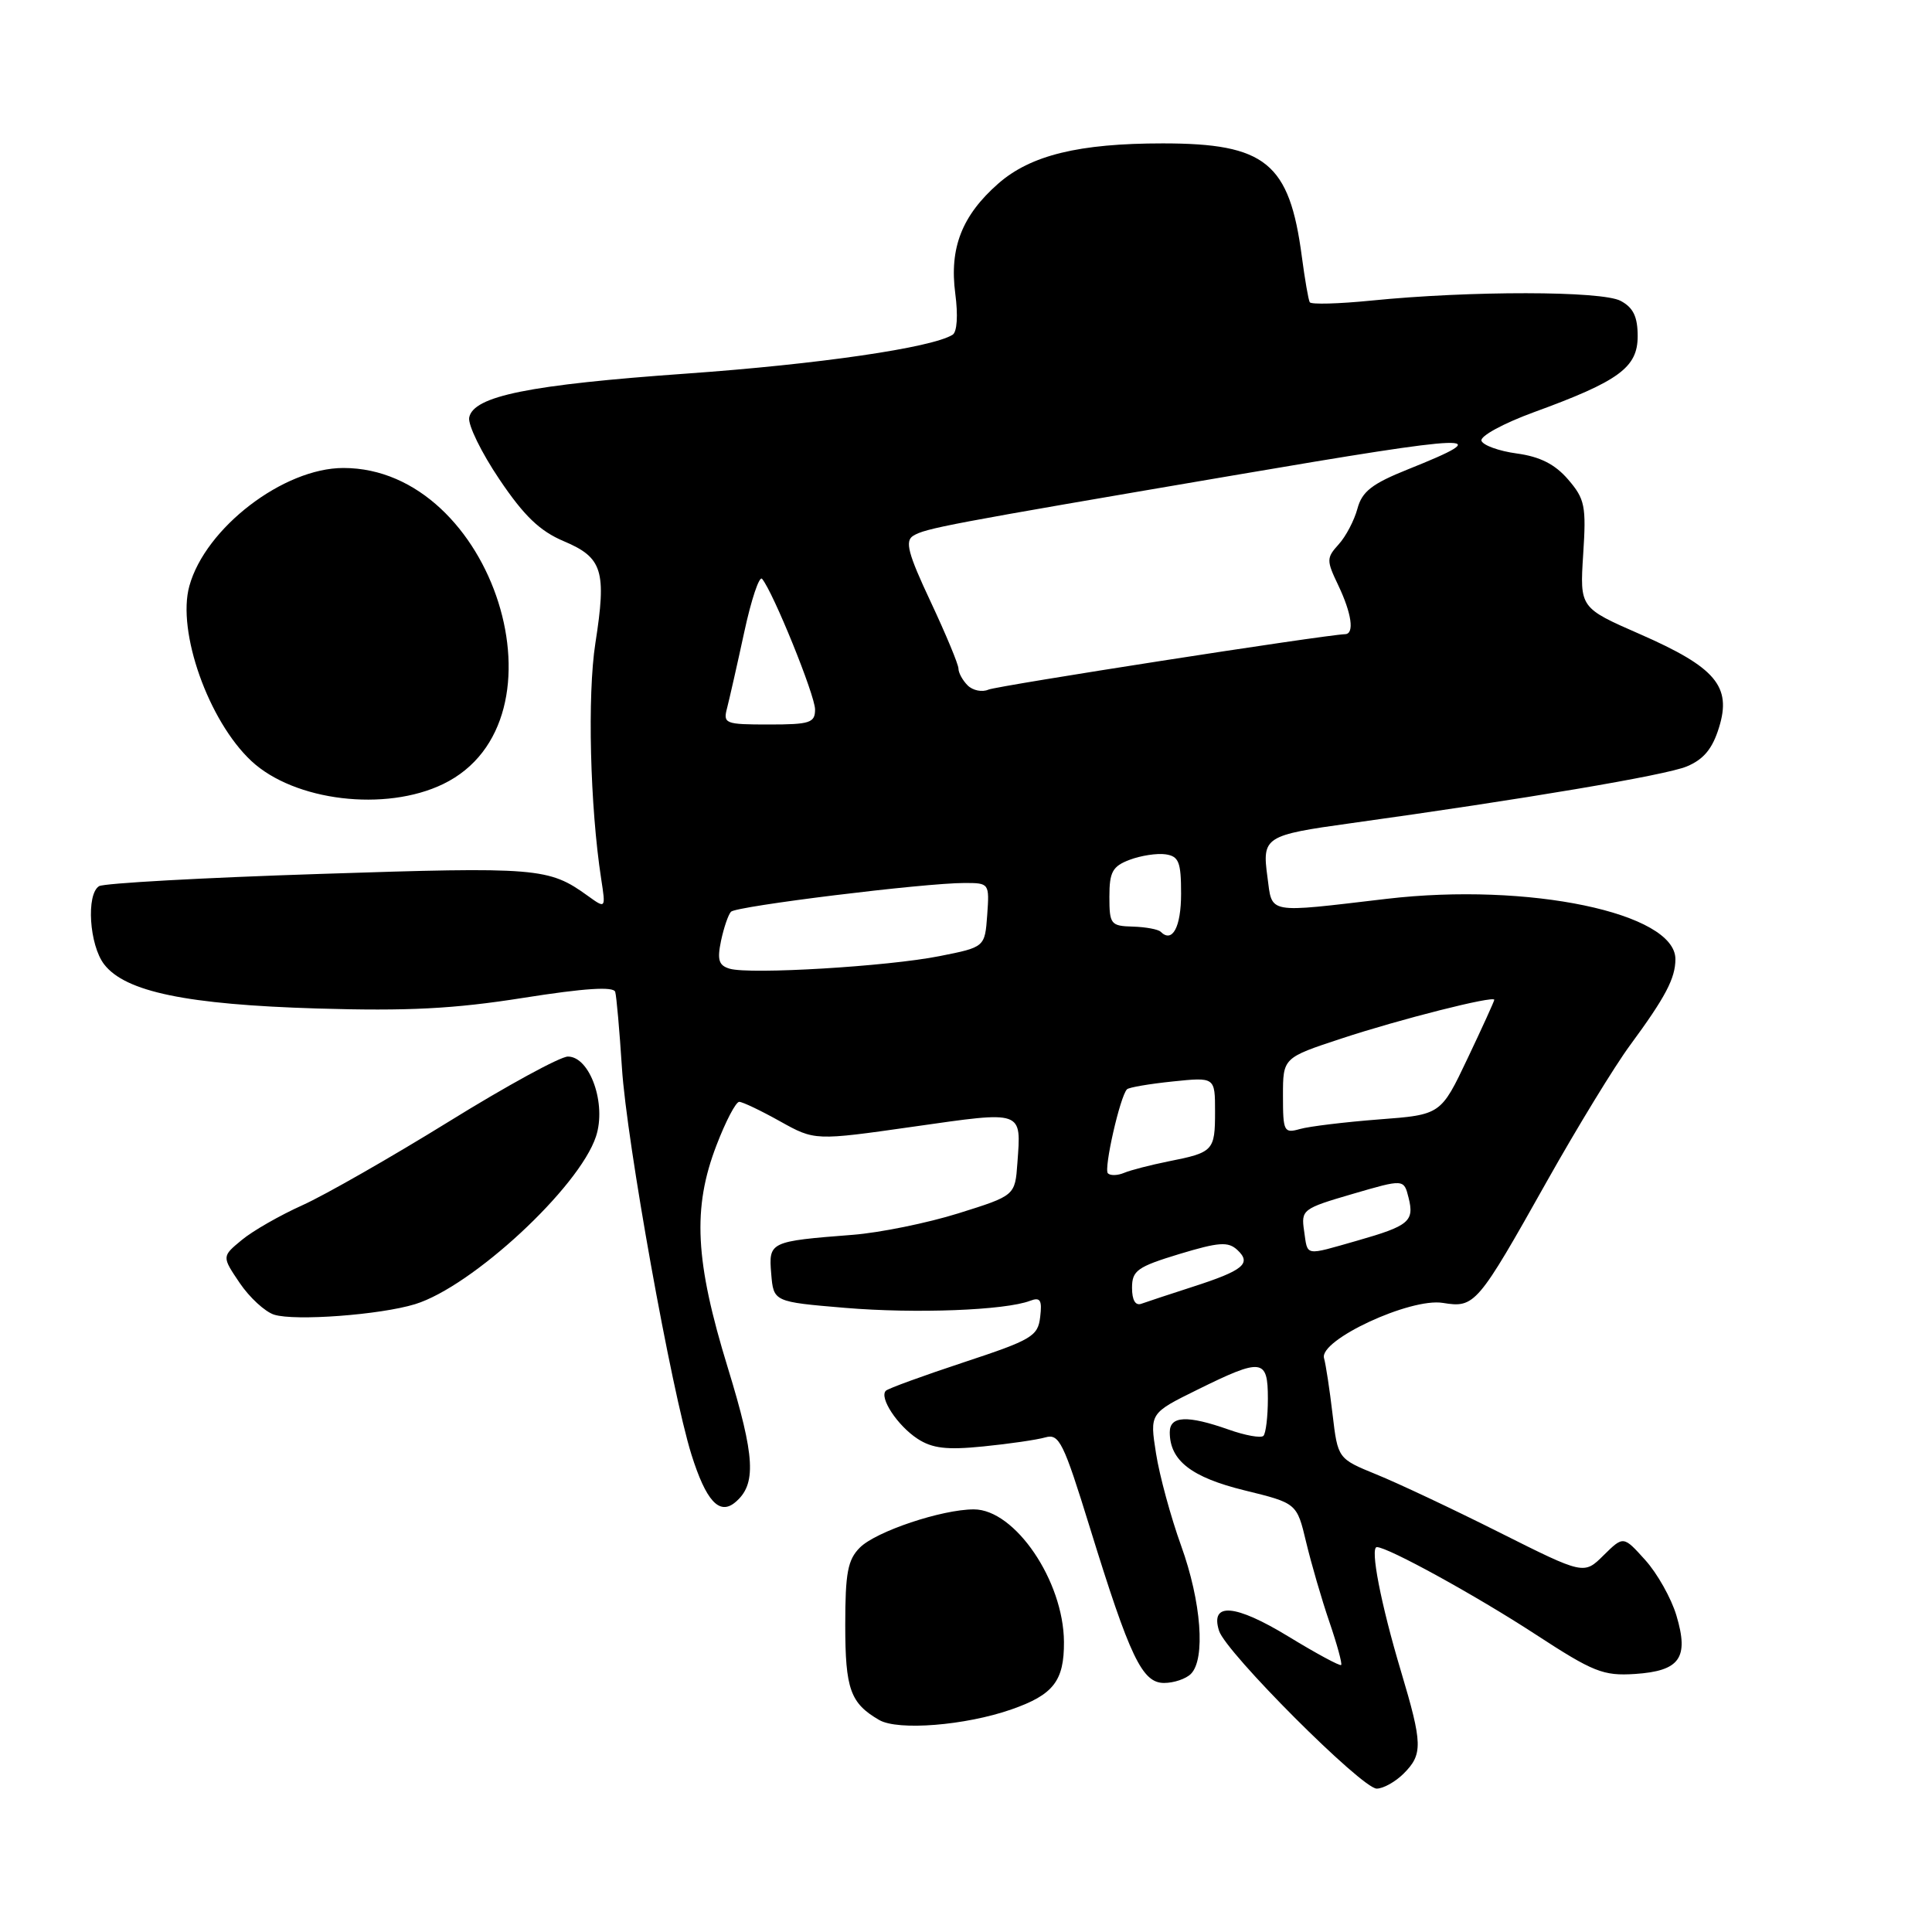 <?xml version="1.0" encoding="UTF-8" standalone="no"?>
<!DOCTYPE svg PUBLIC "-//W3C//DTD SVG 1.1//EN" "http://www.w3.org/Graphics/SVG/1.1/DTD/svg11.dtd" >
<svg xmlns="http://www.w3.org/2000/svg" xmlns:xlink="http://www.w3.org/1999/xlink" version="1.1" viewBox="0 0 256 256">
 <g >
 <path fill="currentColor"
d=" M 186.00 235.00 C 188.55 232.45 188.51 231.07 185.63 221.43 C 182.97 212.55 181.51 205.00 182.44 205.00 C 183.90 205.00 195.56 211.41 203.43 216.54 C 211.14 221.57 212.43 222.08 216.64 221.81 C 222.60 221.41 223.82 219.69 222.13 214.05 C 221.45 211.77 219.59 208.47 218.00 206.71 C 215.11 203.50 215.11 203.50 212.49 206.08 C 209.88 208.67 209.88 208.67 198.69 203.06 C 192.54 199.97 185.20 196.51 182.38 195.37 C 177.27 193.28 177.27 193.28 176.57 187.39 C 176.19 184.15 175.68 180.81 175.44 179.96 C 174.76 177.57 186.86 171.94 191.18 172.64 C 195.42 173.33 195.76 172.93 204.99 156.50 C 209.01 149.35 213.96 141.25 215.99 138.50 C 220.68 132.13 222.00 129.63 222.00 127.09 C 222.00 120.96 202.52 116.90 183.75 119.10 C 167.65 120.99 168.61 121.17 167.94 116.19 C 167.22 110.90 167.59 110.66 179.00 109.08 C 201.90 105.90 220.74 102.72 223.50 101.56 C 225.74 100.63 226.91 99.22 227.78 96.39 C 229.47 90.95 227.34 88.43 217.33 84.04 C 209.33 80.54 209.33 80.54 209.78 73.46 C 210.20 67.04 210.01 66.12 207.78 63.53 C 206.04 61.51 204.06 60.51 200.99 60.09 C 198.61 59.77 196.50 59.00 196.30 58.40 C 196.10 57.79 199.21 56.10 203.22 54.63 C 214.52 50.51 217.00 48.70 217.00 44.55 C 217.00 41.97 216.42 40.76 214.75 39.87 C 212.27 38.53 194.82 38.51 181.69 39.83 C 177.39 40.26 173.73 40.36 173.55 40.05 C 173.37 39.75 172.90 37.02 172.50 34.00 C 170.86 21.57 167.70 19.00 154.08 19.00 C 142.96 19.00 136.57 20.56 132.27 24.33 C 127.46 28.56 125.78 32.86 126.58 38.91 C 126.96 41.78 126.82 44.00 126.22 44.36 C 123.45 46.08 108.46 48.26 91.00 49.50 C 70.12 50.98 62.72 52.48 62.17 55.33 C 61.99 56.30 63.79 59.98 66.17 63.51 C 69.44 68.37 71.53 70.37 74.70 71.71 C 79.85 73.88 80.39 75.63 78.89 85.23 C 77.82 92.08 78.18 106.87 79.66 116.46 C 80.27 120.42 80.27 120.42 77.88 118.70 C 72.71 114.97 71.30 114.85 42.41 115.80 C 26.93 116.30 13.76 117.03 13.13 117.42 C 11.40 118.49 11.83 125.22 13.80 127.78 C 16.60 131.42 24.75 133.11 42.00 133.63 C 54.07 133.99 60.12 133.68 69.35 132.22 C 77.45 130.94 81.30 130.69 81.52 131.43 C 81.69 132.02 82.09 136.55 82.41 141.50 C 83.03 151.26 88.97 184.27 91.62 192.74 C 93.55 198.88 95.31 200.81 97.40 199.08 C 100.27 196.70 100.07 193.08 96.44 181.24 C 92.09 167.09 91.73 160.09 94.94 151.75 C 96.15 148.59 97.50 146.00 97.95 146.00 C 98.39 146.00 100.82 147.16 103.36 148.58 C 107.97 151.15 107.97 151.15 121.09 149.28 C 135.69 147.20 135.32 147.07 134.81 154.10 C 134.50 158.42 134.50 158.42 127.00 160.77 C 122.88 162.06 116.58 163.34 113.00 163.62 C 101.97 164.48 101.84 164.54 102.19 168.78 C 102.50 172.50 102.50 172.50 112.00 173.30 C 121.31 174.08 133.20 173.63 136.50 172.36 C 137.84 171.85 138.10 172.26 137.83 174.50 C 137.53 177.06 136.74 177.53 127.71 180.51 C 122.33 182.29 117.68 183.98 117.38 184.28 C 116.47 185.19 118.92 188.90 121.57 190.64 C 123.53 191.92 125.44 192.15 130.29 191.66 C 133.71 191.32 137.41 190.78 138.52 190.46 C 140.35 189.94 140.92 191.11 144.40 202.37 C 149.73 219.63 151.34 223.00 154.25 223.00 C 155.54 223.00 157.14 222.46 157.80 221.80 C 159.76 219.84 159.18 212.23 156.51 204.83 C 155.14 201.03 153.64 195.53 153.18 192.59 C 152.34 187.26 152.34 187.26 158.69 184.13 C 167.24 179.91 168.00 180.01 168.00 185.33 C 168.00 187.72 167.73 189.93 167.41 190.26 C 167.08 190.58 165.00 190.21 162.78 189.42 C 157.33 187.50 155.00 187.60 155.00 189.78 C 155.00 193.53 157.86 195.75 164.90 197.48 C 171.84 199.18 171.84 199.18 173.07 204.34 C 173.75 207.18 175.13 211.94 176.15 214.91 C 177.17 217.89 177.87 220.46 177.71 220.62 C 177.55 220.79 174.40 219.09 170.73 216.85 C 163.66 212.54 160.32 212.27 161.53 216.09 C 162.44 218.97 180.46 237.00 182.42 237.00 C 183.29 237.00 184.90 236.10 186.00 235.00 Z  M 134.01 226.51 C 139.58 224.57 141.01 222.74 140.98 217.56 C 140.93 209.48 134.49 200.00 129.04 200.00 C 124.81 200.00 116.08 202.92 113.94 205.06 C 112.33 206.67 112.00 208.41 112.00 215.31 C 112.00 223.82 112.67 225.69 116.50 227.91 C 118.99 229.35 127.91 228.64 134.01 226.51 Z  M 55.00 172.81 C 62.57 170.48 76.74 157.35 78.97 150.59 C 80.39 146.29 78.18 140.00 75.25 140.00 C 74.23 140.00 67.12 143.88 59.45 148.63 C 51.78 153.37 43.06 158.35 40.09 159.69 C 37.11 161.03 33.48 163.10 32.03 164.31 C 29.39 166.49 29.39 166.49 31.76 170.00 C 33.06 171.92 35.11 173.81 36.32 174.20 C 39.07 175.07 50.37 174.23 55.00 172.81 Z  M 58.72 103.89 C 75.97 95.54 65.39 62.01 45.50 62.01 C 37.57 62.01 27.21 69.95 25.09 77.65 C 23.42 83.67 27.63 95.54 33.31 100.84 C 39.01 106.15 51.06 107.60 58.72 103.89 Z  M 150.00 170.64 C 150.00 168.36 150.70 167.86 156.25 166.17 C 161.52 164.58 162.73 164.49 163.96 165.63 C 165.88 167.42 164.75 168.35 158.00 170.52 C 154.97 171.50 151.94 172.50 151.25 172.75 C 150.45 173.05 150.00 172.28 150.00 170.64 Z  M 172.80 163.10 C 172.39 160.30 172.59 160.14 179.20 158.21 C 186.02 156.22 186.02 156.22 186.64 158.69 C 187.43 161.83 186.71 162.43 179.85 164.39 C 172.75 166.41 173.30 166.51 172.80 163.10 Z  M 146.80 155.47 C 146.23 154.90 148.42 145.25 149.33 144.34 C 149.58 144.08 152.31 143.62 155.39 143.30 C 161.00 142.72 161.00 142.72 161.00 147.30 C 161.00 152.48 160.78 152.71 154.82 153.89 C 152.44 154.37 149.80 155.05 148.95 155.41 C 148.09 155.77 147.13 155.80 146.80 155.47 Z  M 170.00 145.20 C 170.00 140.16 170.00 140.16 177.75 137.61 C 185.43 135.07 198.00 131.89 198.00 132.48 C 198.00 132.65 196.41 136.15 194.46 140.25 C 190.92 147.71 190.92 147.71 182.71 148.33 C 178.19 148.68 173.49 149.25 172.25 149.60 C 170.13 150.20 170.00 149.94 170.00 145.20 Z  M 96.69 128.36 C 95.24 127.93 95.01 127.21 95.54 124.66 C 95.91 122.92 96.50 121.19 96.86 120.81 C 97.56 120.07 122.44 117.00 127.81 117.00 C 131.08 117.00 131.11 117.04 130.81 121.25 C 130.50 125.50 130.50 125.50 124.50 126.69 C 117.63 128.06 99.39 129.15 96.69 128.36 Z  M 153.79 123.46 C 153.47 123.14 151.81 122.83 150.10 122.78 C 147.18 122.70 147.00 122.47 147.00 118.82 C 147.00 115.54 147.41 114.79 149.68 113.93 C 151.16 113.37 153.30 113.04 154.43 113.20 C 156.20 113.46 156.50 114.21 156.50 118.42 C 156.50 122.86 155.34 125.01 153.79 123.46 Z  M 96.35 93.79 C 96.66 92.57 97.69 88.05 98.62 83.74 C 99.55 79.43 100.61 76.27 100.98 76.70 C 102.44 78.43 108.00 92.13 108.00 94.01 C 108.00 95.78 107.32 96.00 101.88 96.00 C 96.06 96.00 95.79 95.89 96.35 93.79 Z  M 128.22 90.82 C 127.55 90.15 127.00 89.15 127.00 88.59 C 127.00 88.04 125.34 84.05 123.31 79.72 C 120.32 73.36 119.88 71.69 121.00 71.00 C 122.62 70.00 125.35 69.48 163.44 62.99 C 195.97 57.44 198.64 57.35 186.56 62.19 C 181.79 64.10 180.48 65.13 179.87 67.39 C 179.45 68.95 178.34 71.08 177.38 72.13 C 175.75 73.93 175.75 74.26 177.33 77.56 C 179.10 81.28 179.49 83.98 178.25 84.03 C 175.31 84.15 132.18 90.86 130.97 91.38 C 130.13 91.75 128.89 91.49 128.22 90.82 Z "/>
</g>
</svg>